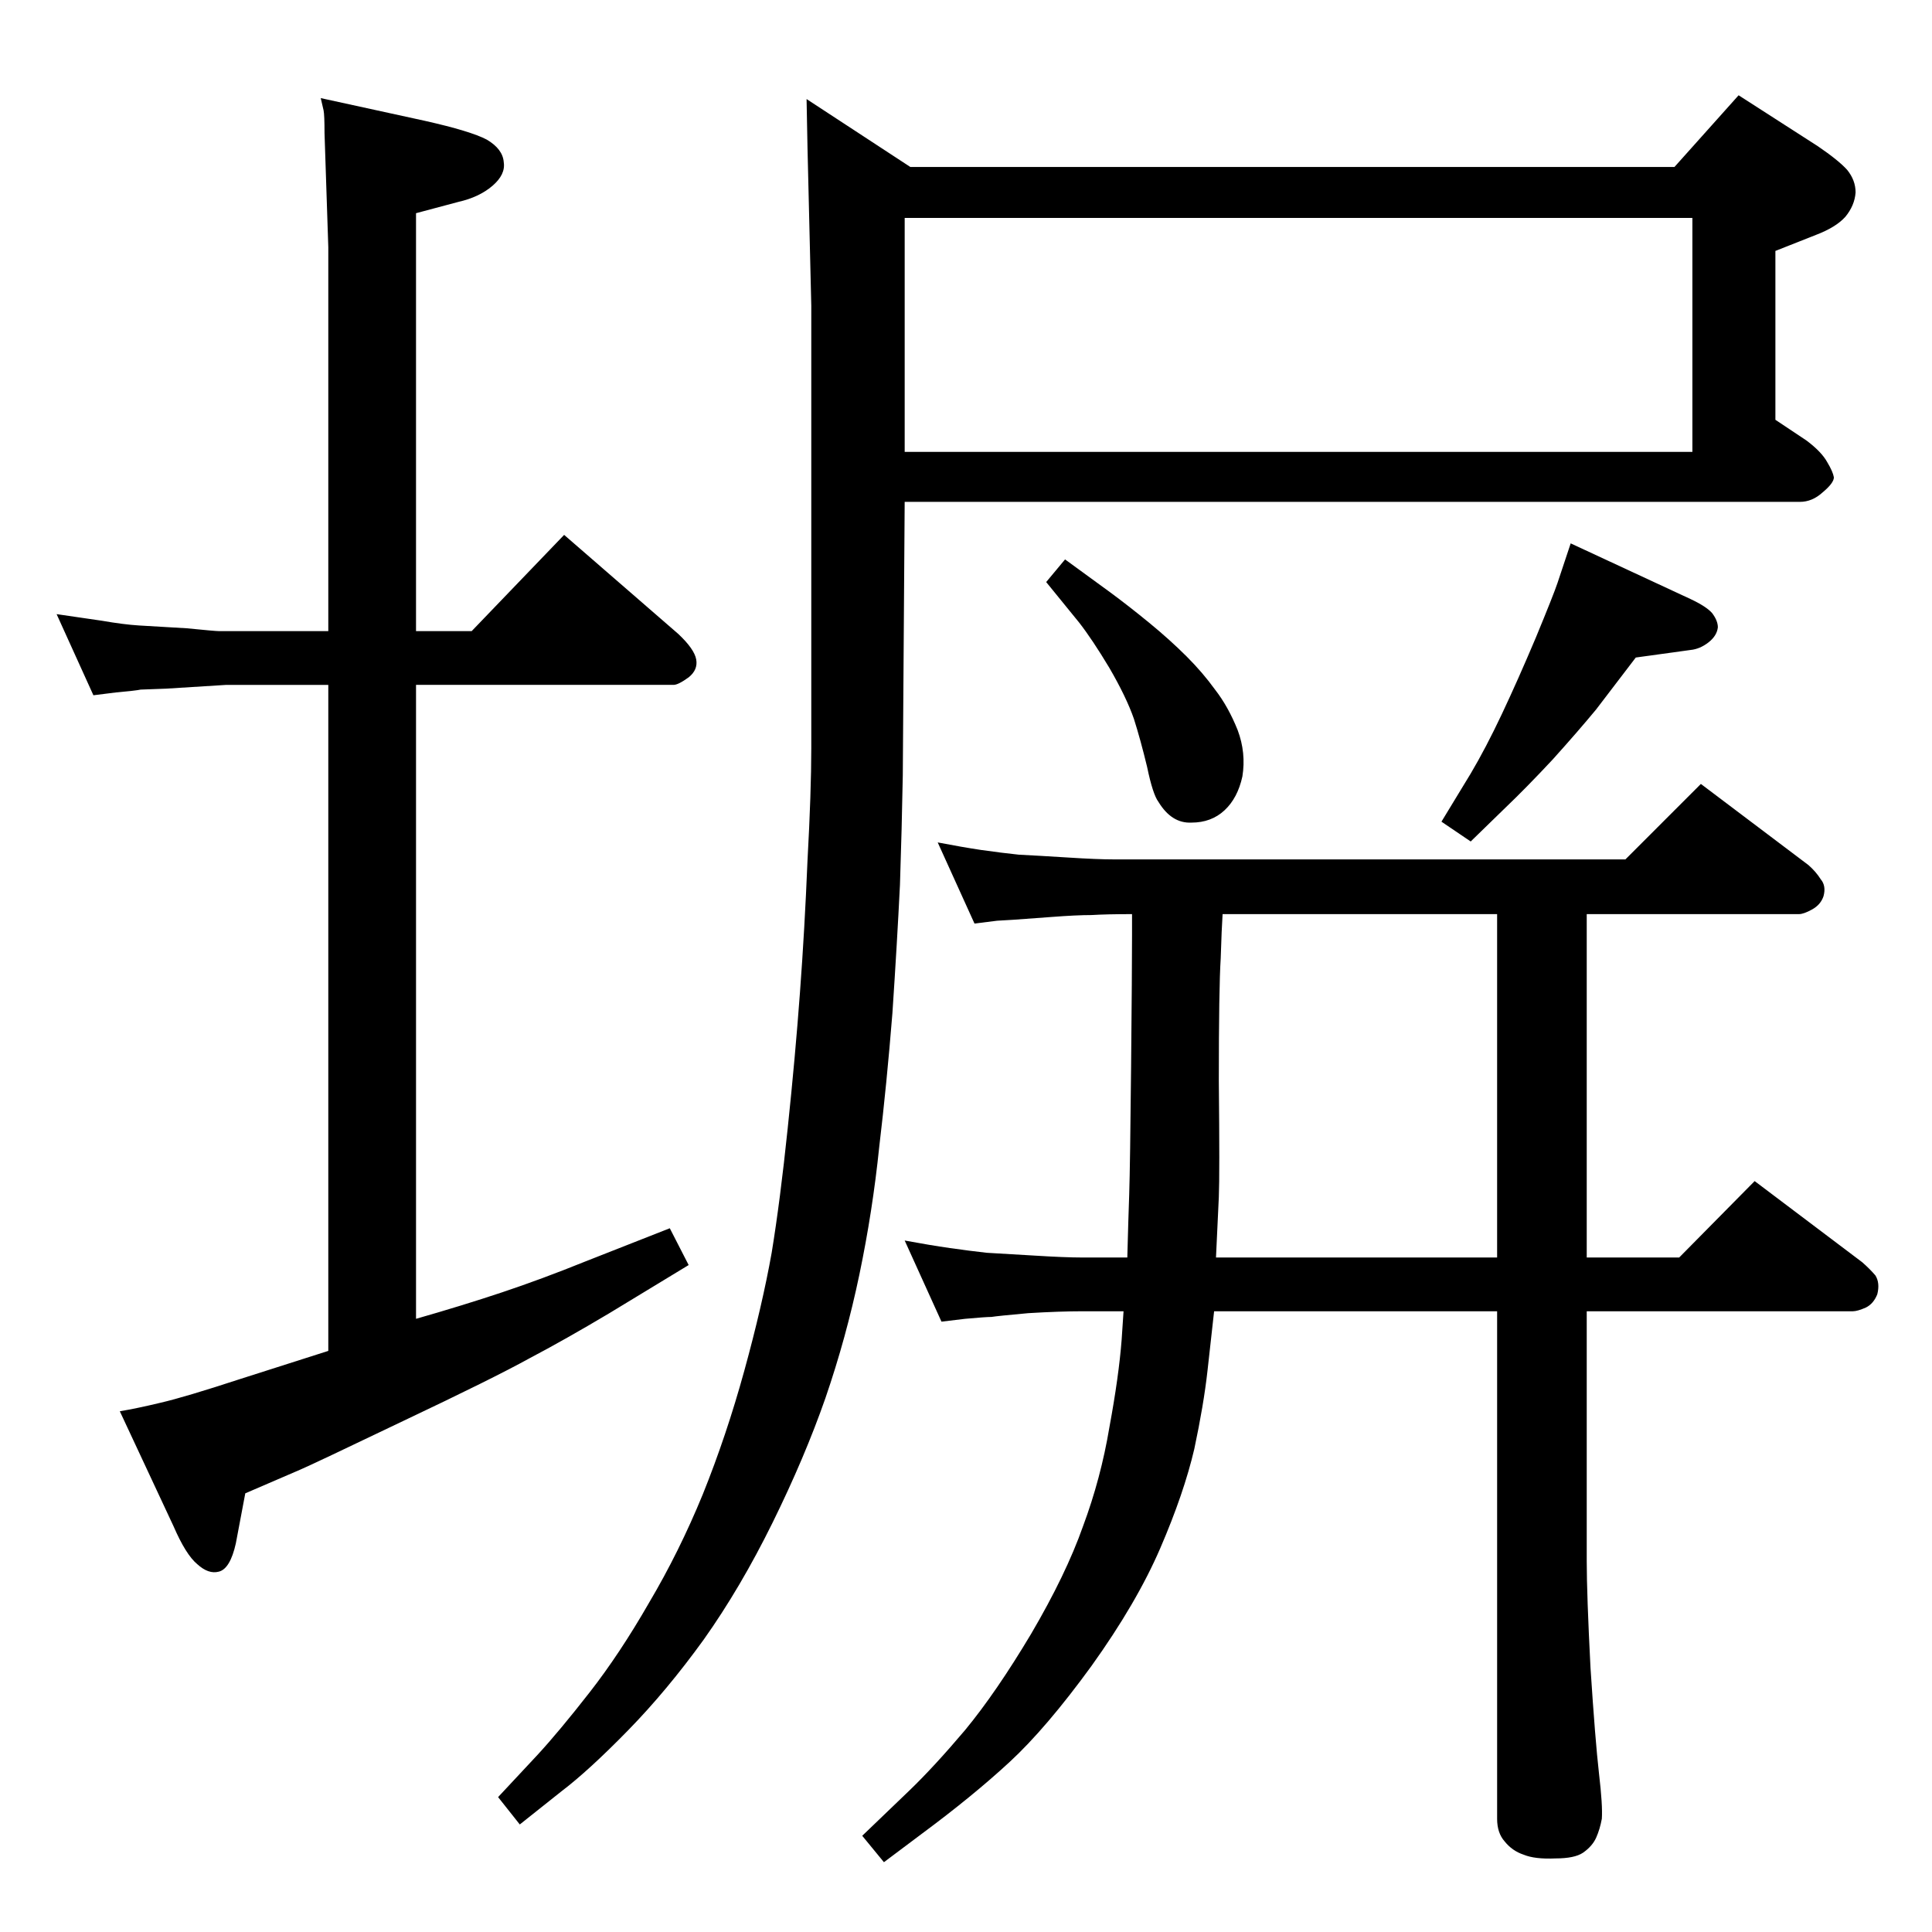 <?xml version="1.0" standalone="no"?>
<!DOCTYPE svg PUBLIC "-//W3C//DTD SVG 1.1//EN" "http://www.w3.org/Graphics/SVG/1.1/DTD/svg11.dtd" >
<svg xmlns="http://www.w3.org/2000/svg" xmlns:xlink="http://www.w3.org/1999/xlink" version="1.1" viewBox="0 -410 2048 2048">
  <g transform="matrix(1 0 0 -1 0 1638)">
   <path fill="currentColor"
d="M1587 658h-300l-7 -63q-4 -36 -14 -83q-11 -47 -36 -105t-73 -125q-48 -66 -87 -102t-93 -76l-40 -30l-23 28l50 48q26 25 59 64q33 40 70 102q37 63 55 114q19 51 28 105q10 54 13 93l2 30h-44q-24 0 -57 -2q-33 -3 -39 -4q-6 0 -28 -2l-25 -3l-39 86q27 -5 48 -8t39 -5
q19 -1 51 -3t50 -2h48q1 39 2 67q1 31 2 135q1 103 1 140v22q-27 0 -43 -1q-16 0 -42 -2t-41 -3t-17 -1l-24 -3l-39 86q26 -5 46 -8q21 -3 40 -5q20 -1 52 -3q31 -2 49 -2h542l80 80l114 -86q8 -7 13 -15q6 -7 3 -18q-3 -9 -12 -14t-14 -5h-225v-364h98l80 81l114 -86
q8 -7 14 -14q5 -8 2 -20q-4 -10 -12 -14q-9 -4 -14 -4h-282v-265q0 -35 4 -113q5 -77 9 -112q4 -34 3 -48q-2 -11 -6 -20t-14 -16q-9 -6 -29 -6q-22 -1 -34 4q-12 4 -20 14q-8 9 -8 24v538zM1587 715v364h-291q-1 -15 -2 -47q-2 -31 -2 -130q1 -100 0 -123l-3 -64h298z
M1129 1455l48 -35q19 -14 41 -32t40 -36q17 -17 30 -35q14 -18 24 -43q9 -24 5 -49q-5 -23 -19 -36t-35 -13q-21 -1 -35 22q-6 8 -12 37q-7 29 -14 51q-8 23 -26 54q-18 30 -32 48l-35 43zM1665 1472l127 -59q17 -8 23 -15q6 -8 6 -15q-1 -9 -10 -16t-19 -8l-58 -8l-42 -55
q-19 -23 -46 -53q-28 -30 -50 -51l-37 -36l-31 21l31 51q16 27 33 63t36 81q19 46 23 58zM551 114l-23 29l42 45q23 25 55 66t63 95q32 54 57 115q25 62 44 131t29 125q9 55 17 132q8 76 13 144q5 67 8 140q4 73 4 119v469l-4 167l-1 52l110 -72h810l68 76l84 -54
q22 -15 31 -25q9 -11 9 -24q-1 -14 -11 -26q-10 -11 -31 -19l-43 -17v-179l33 -22q16 -12 22 -23q6 -10 7 -16q0 -6 -12 -16q-11 -10 -24 -10h-949l-2 -290q-1 -56 -3 -116q-3 -61 -8 -136q-6 -75 -14 -142q-7 -68 -21 -135t-36 -131q-22 -63 -56 -132t-73 -124
q-39 -54 -80 -96q-42 -43 -71 -65zM959 1817v-248h835v248h-835zM340 1944l110 -24q49 -11 66 -20q17 -10 18 -24q2 -13 -12 -25t-36 -17l-45 -12v-443h59l98 102l121 -105q17 -16 19 -27t-8 -19q-11 -8 -16 -8h-273v-672q49 14 91 28t89 33l89 35l20 -39l-84 -51
q-47 -28 -85 -48q-38 -21 -133 -66q-96 -46 -110 -52l-58 -25l-10 -53q-6 -27 -18 -30q-11 -3 -23 8q-12 10 -25 40l-57 122q18 3 43 9q26 6 84 25l94 30v706h-108l-64 -4l-27 -1q-4 -1 -26 -3l-24 -3l-39 86l48 -7q23 -4 39 -5l51 -3q30 -3 34 -3h116v407l-4 121
q0 19 -1 24z" />
  </g>

</svg>
